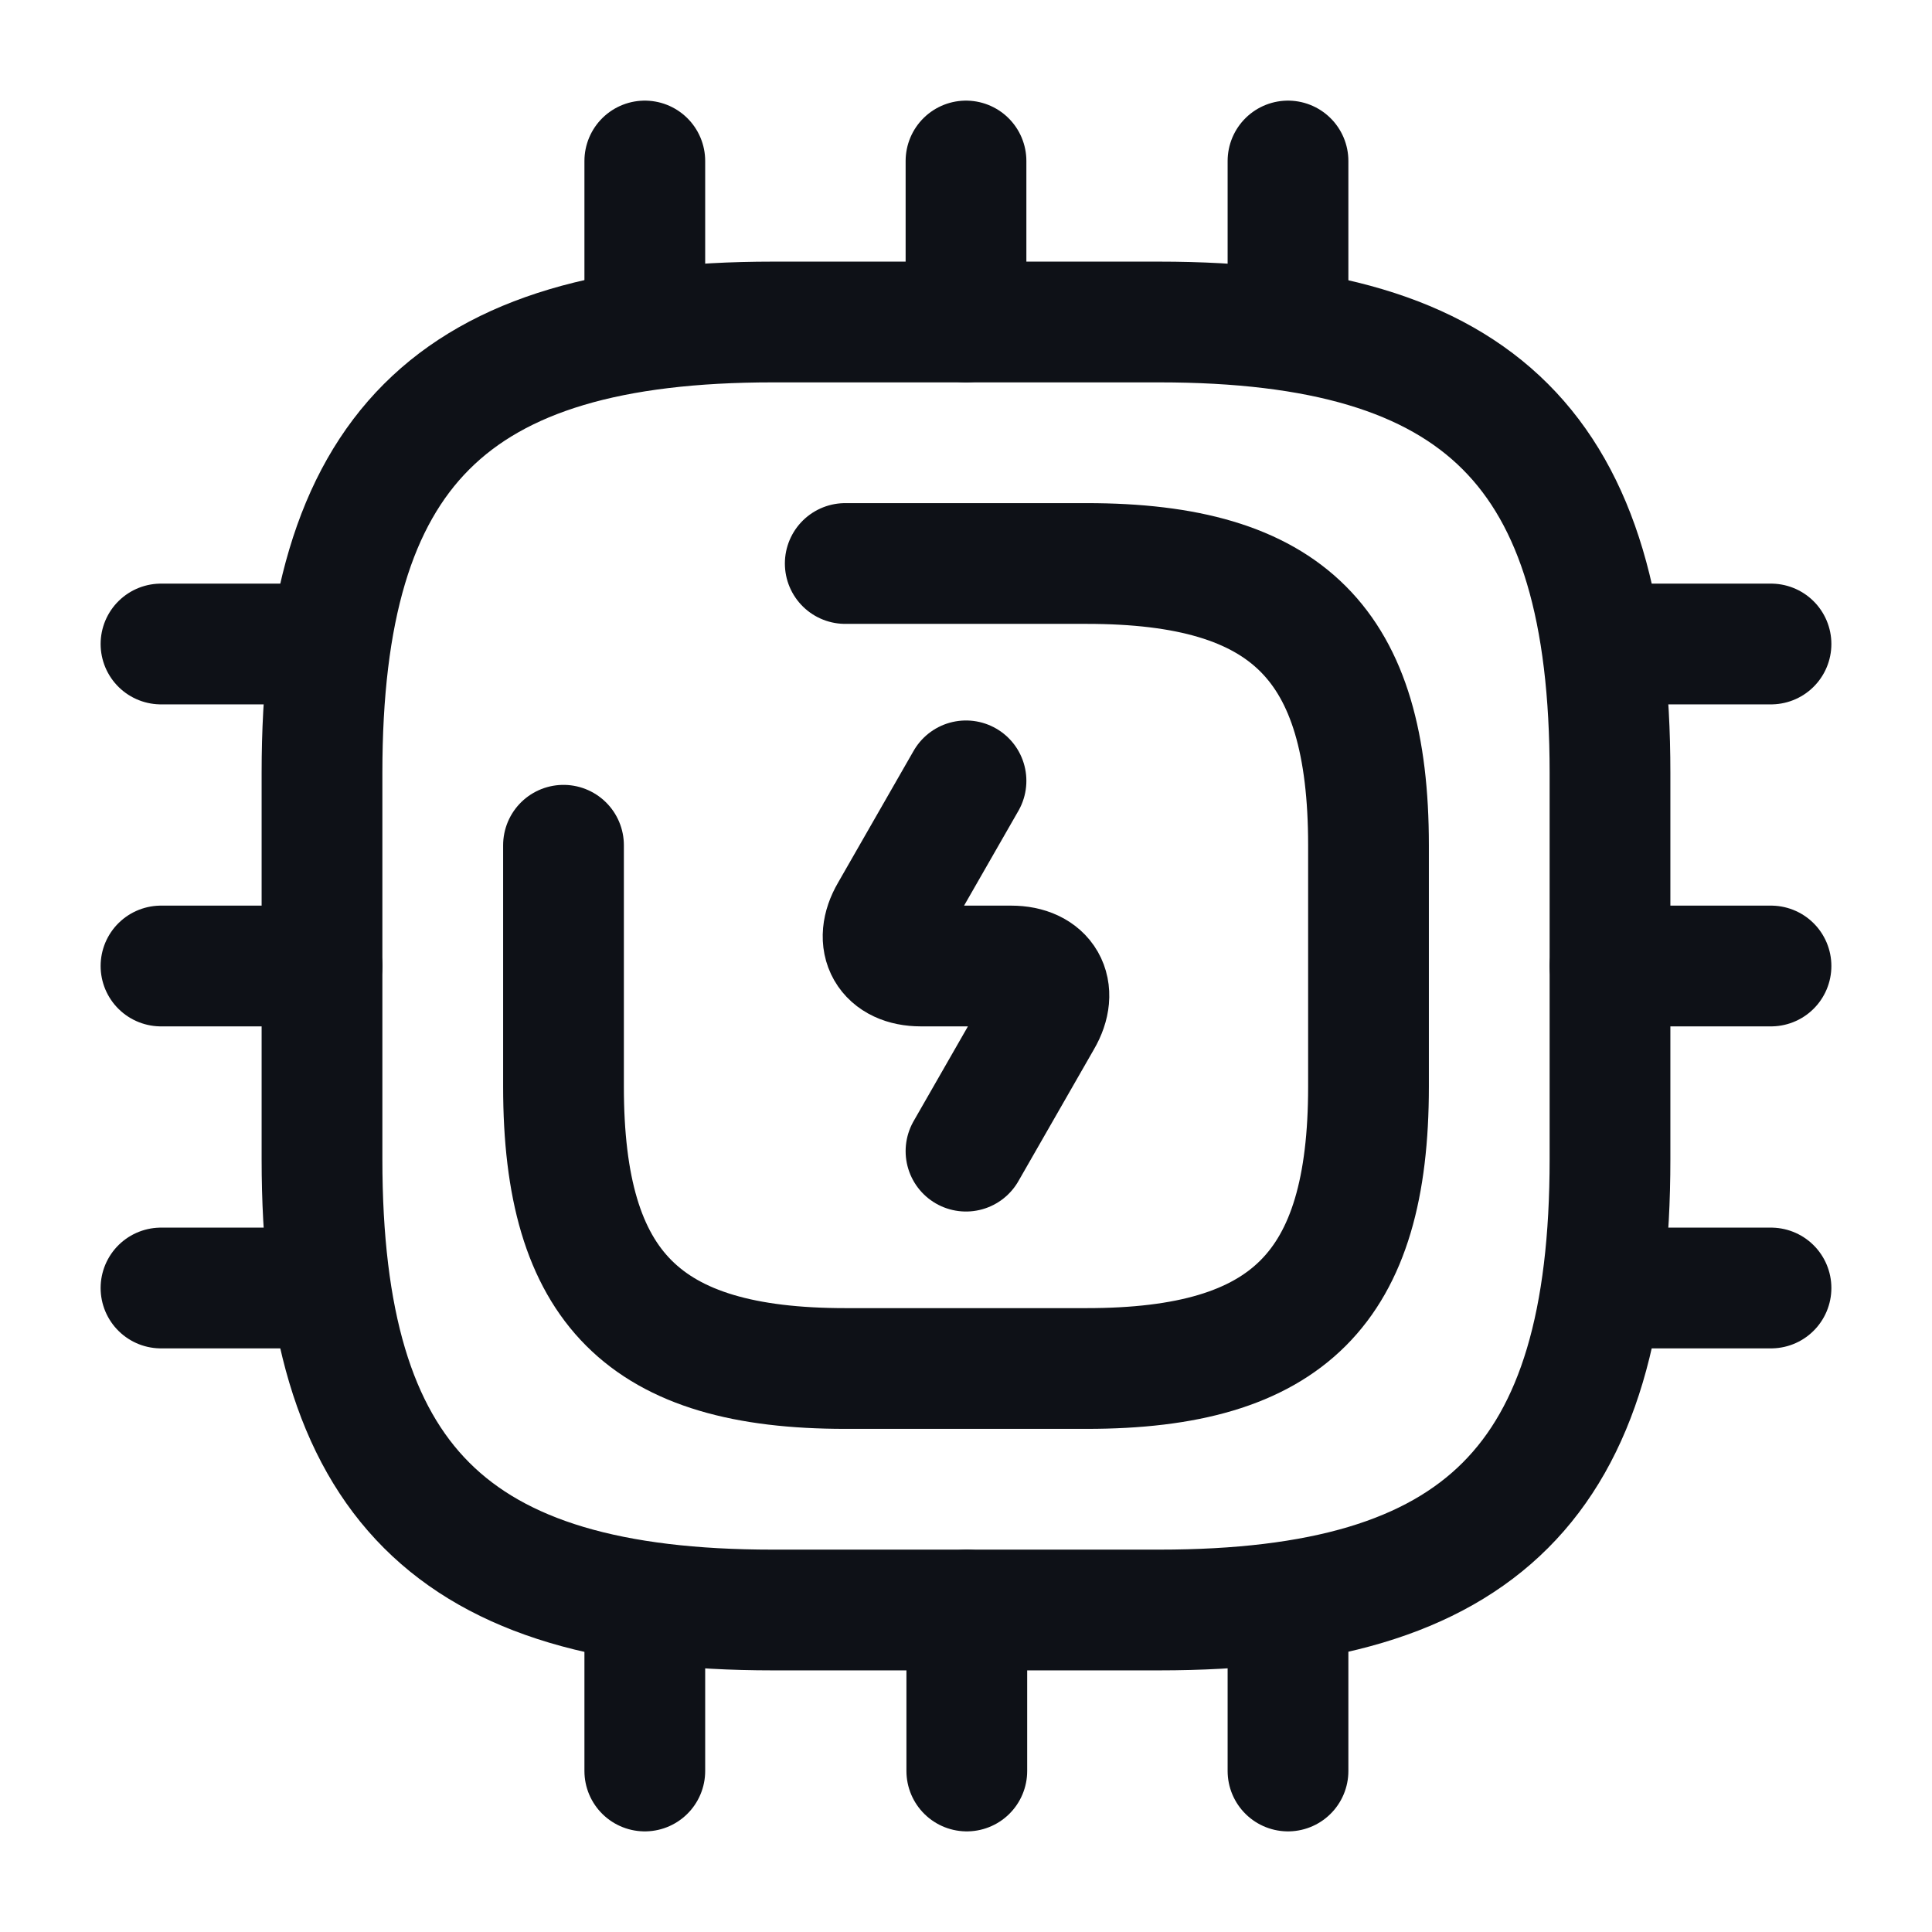 <svg width="24" height="24" viewBox="0 0 24 24" fill="none" xmlns="http://www.w3.org/2000/svg">
<path d="M9.6 20H14.4C18.4 20 20 18.4 20 14.4V9.6C20 5.6 18.4 4 14.4 4H9.6C5.6 4 4 5.6 4 9.6V14.4C4 18.4 5.6 20 9.6 20Z" stroke="#0E1117" stroke-width="1.5" stroke-linecap="round" stroke-linejoin="round"/>
<path d="M7 10.5V13.5C7 16 8 17 10.5 17H13.5C16 17 17 16 17 13.5V10.5C17 8 16 7 13.5 7H10.5" stroke="#0E1117" stroke-width="1.5" stroke-linecap="round" stroke-linejoin="round"/>
<path d="M8.01 4V2" stroke="#0E1117" stroke-width="1.5" stroke-linecap="round" stroke-linejoin="round"/>
<path d="M12 4V2" stroke="#0E1117" stroke-width="1.5" stroke-linecap="round" stroke-linejoin="round"/>
<path d="M16 4V2" stroke="#0E1117" stroke-width="1.5" stroke-linecap="round" stroke-linejoin="round"/>
<path d="M20 8H22" stroke="#0E1117" stroke-width="1.5" stroke-linecap="round" stroke-linejoin="round"/>
<path d="M20 12H22" stroke="#0E1117" stroke-width="1.5" stroke-linecap="round" stroke-linejoin="round"/>
<path d="M20 16H22" stroke="#0E1117" stroke-width="1.5" stroke-linecap="round" stroke-linejoin="round"/>
<path d="M16 20V22" stroke="#0E1117" stroke-width="1.5" stroke-linecap="round" stroke-linejoin="round"/>
<path d="M12.01 20V22" stroke="#0E1117" stroke-width="1.5" stroke-linecap="round" stroke-linejoin="round"/>
<path d="M8.01 20V22" stroke="#0E1117" stroke-width="1.5" stroke-linecap="round" stroke-linejoin="round"/>
<path d="M2 8H4" stroke="#0E1117" stroke-width="1.5" stroke-linecap="round" stroke-linejoin="round"/>
<path d="M2 12H4" stroke="#0E1117" stroke-width="1.5" stroke-linecap="round" stroke-linejoin="round"/>
<path d="M2 16H4" stroke="#0E1117" stroke-width="1.5" stroke-linecap="round" stroke-linejoin="round"/>
<path d="M12 9.7L11.06 11.34C10.85 11.7 11.02 12 11.44 12H12.56C12.98 12 13.15 12.3 12.94 12.66L12 14.3" stroke="#0E1117" stroke-width="1.5" stroke-linecap="round" stroke-linejoin="round"/>
</svg>
